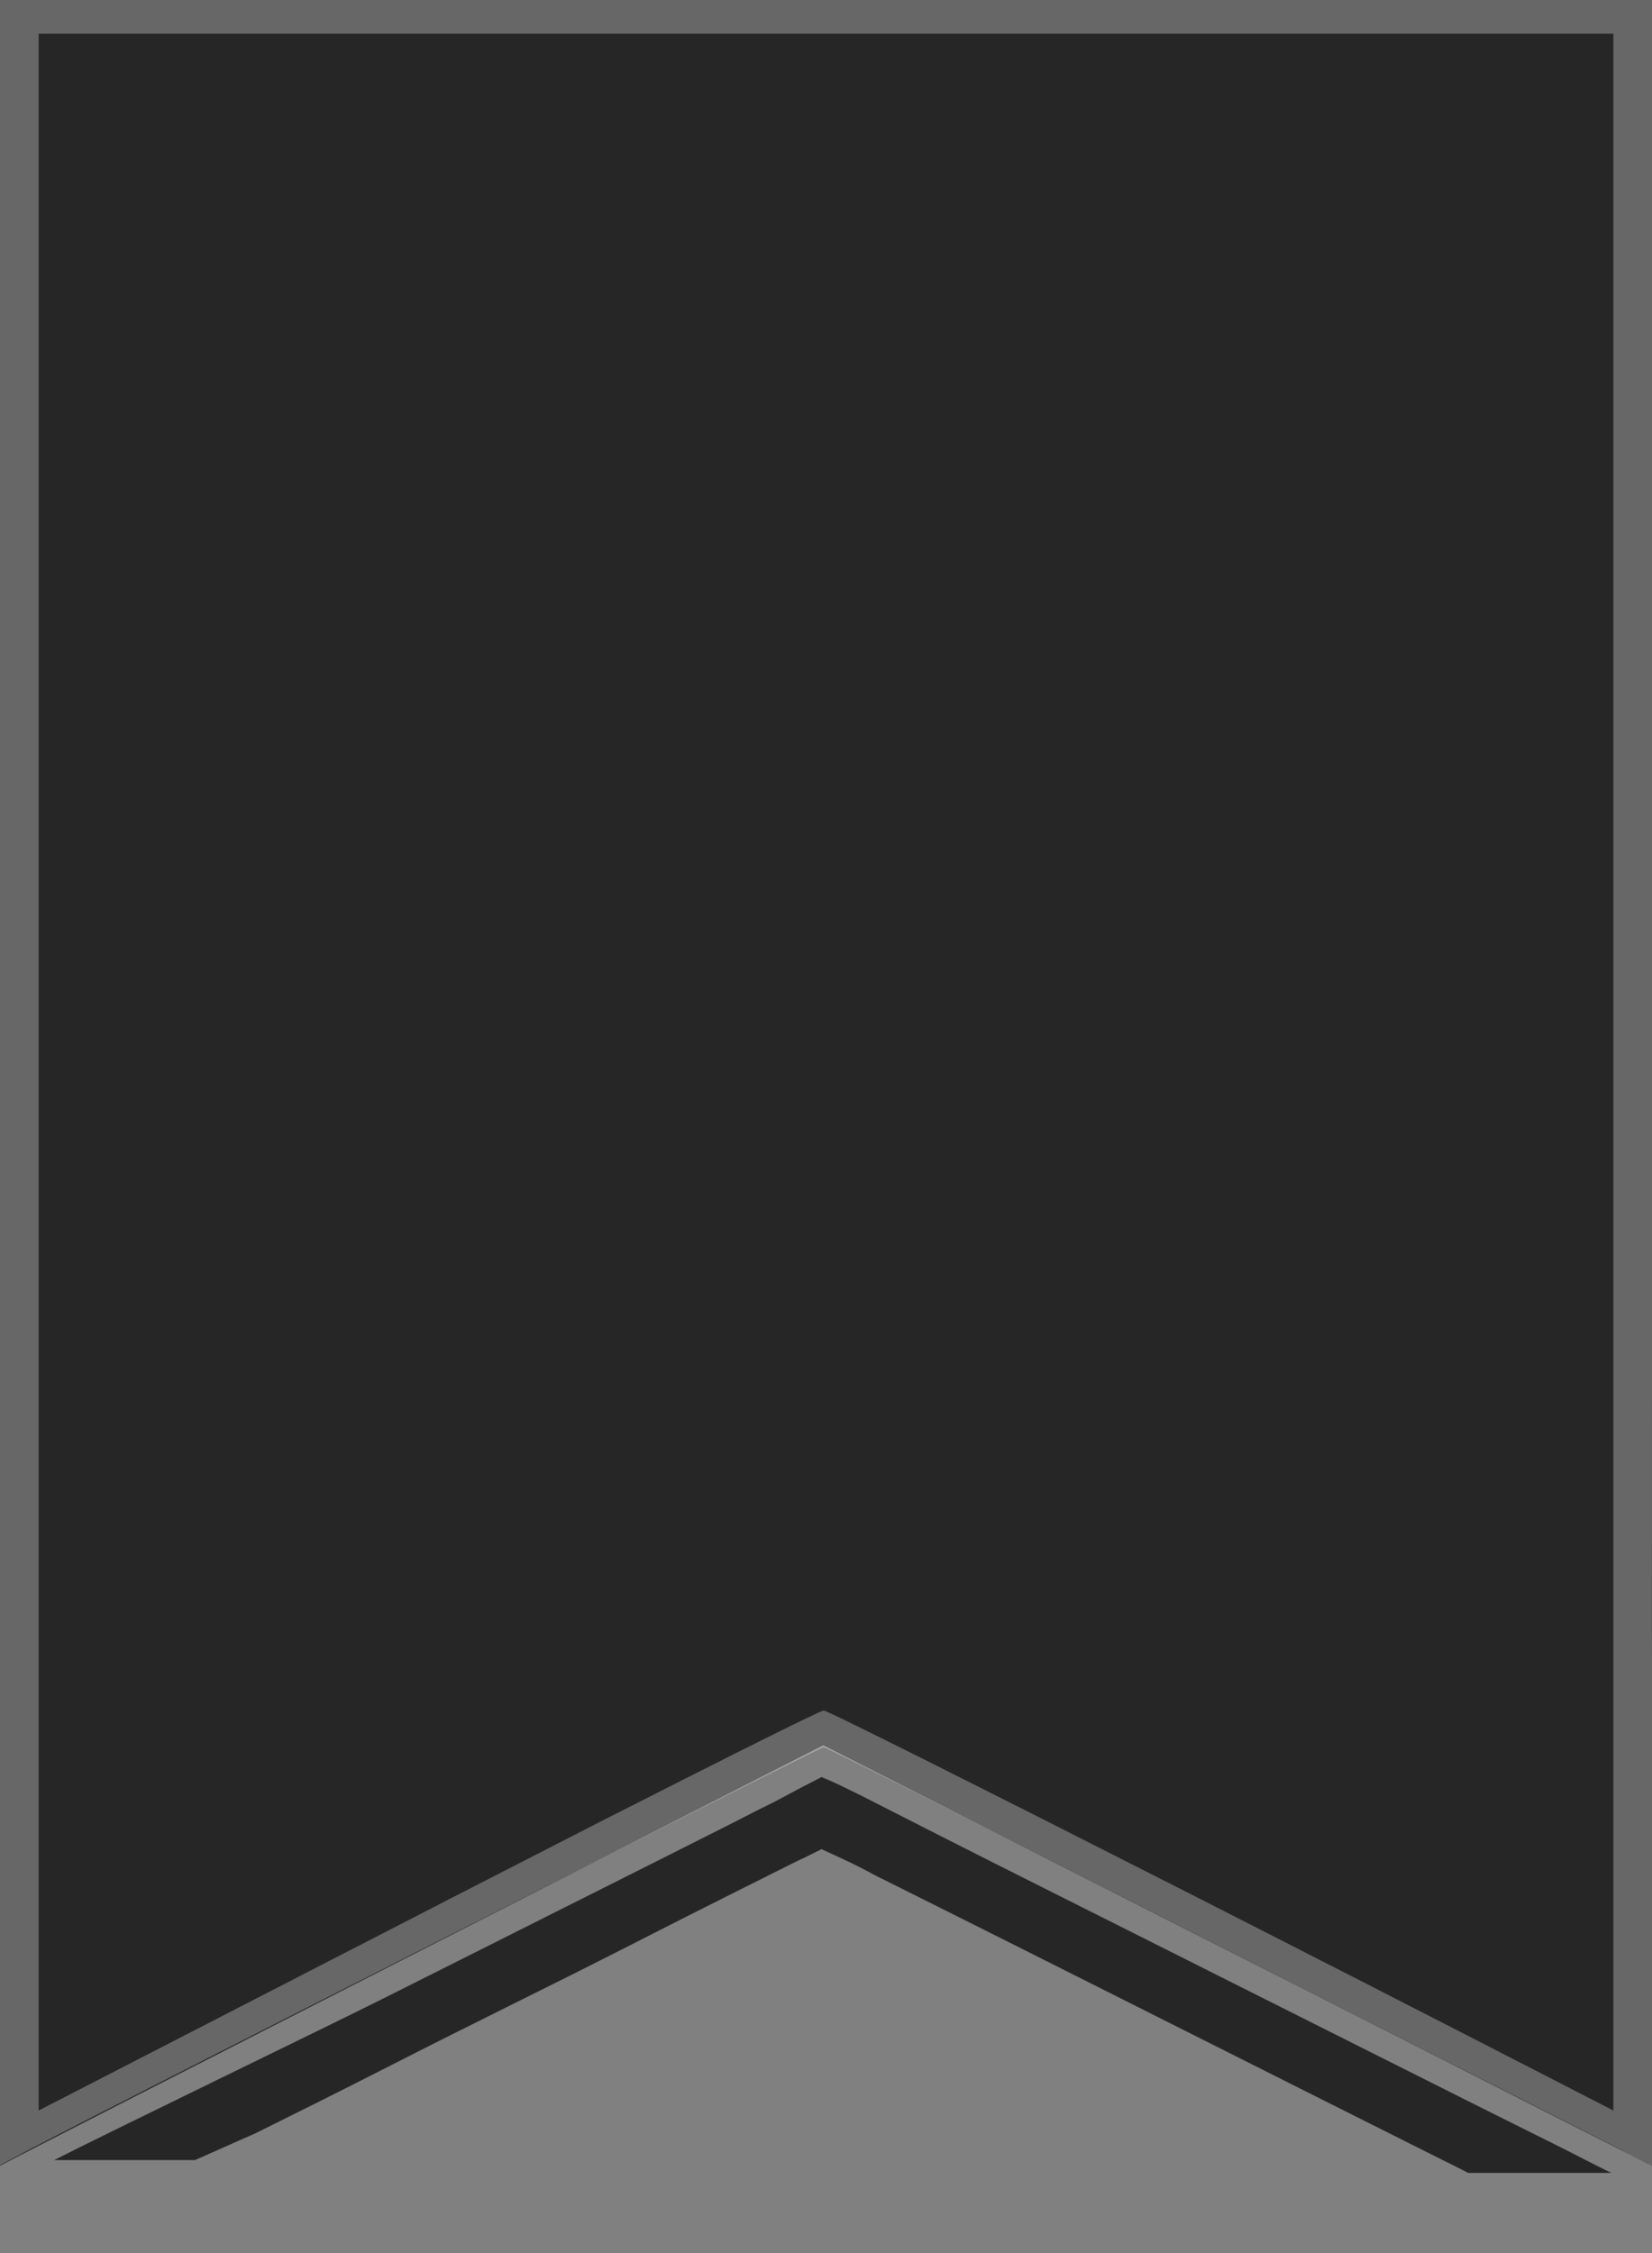 <svg width="33" height="45" viewBox="0 0 33 45" fill="none" xmlns="http://www.w3.org/2000/svg">
    <rect x="0" y="0" width="33" height="45" fill="#808080" stroke="none"/>
    <path
        d="M0 0C10.89 0 21.78 0 33 0C33 14.271 33 28.553 33 43.257L16.446 34.859C16.547 34.91 16.348 34.81 16.446 34.859C16.532 34.901 16.362 34.818 16.446 34.859C16.545 34.912 16.35 34.808 16.446 34.859C16.446 34.859 0.27 43.099 0 43.257C0 28.958 0 14.733 0 0Z"
        fill="black" fill-opacity="0.7" />
    <path
        d="M17.178 35.851C17.264 35.895 17.35 35.938 17.438 35.983C17.585 36.058 17.585 36.058 17.735 36.134C17.893 36.214 17.893 36.214 18.053 36.296C18.164 36.353 18.276 36.409 18.387 36.466C18.618 36.583 18.849 36.7 19.08 36.818C19.61 37.087 20.143 37.354 20.675 37.621C20.883 37.725 21.091 37.83 21.3 37.935C21.403 37.986 21.506 38.038 21.613 38.092C24.583 39.583 24.583 39.583 27.553 41.075C27.657 41.127 27.76 41.179 27.866 41.232C28.073 41.336 28.28 41.44 28.488 41.544C28.971 41.788 29.455 42.03 29.94 42.272C30.111 42.357 30.281 42.442 30.452 42.527C30.665 42.634 30.879 42.74 31.092 42.846C31.284 42.942 31.475 43.039 31.665 43.137C31.839 43.226 32.011 43.315 32.189 43.399H30.5C30.504 43.34 30.496 43.457 30.5 43.399H29.329C29.222 43.344 28.423 42.94 29.329 43.399C28.81 43.133 29.194 43.331 28.672 43.069C28.461 42.964 28.251 42.858 28.041 42.753C27.884 42.674 27.884 42.674 27.725 42.594C27.202 42.332 26.68 42.07 26.158 41.808C25.95 41.703 25.741 41.598 25.533 41.494C24.282 40.866 23.032 40.238 21.781 39.609C21.626 39.532 21.626 39.532 21.468 39.452C21.261 39.348 21.054 39.244 20.847 39.14C20.362 38.897 19.877 38.653 19.392 38.41C19.22 38.325 19.049 38.239 18.878 38.153C18.663 38.045 18.448 37.938 18.233 37.831C18.136 37.782 18.038 37.733 17.938 37.683C17.846 37.637 17.753 37.593 17.66 37.544C17.372 37.411 17.372 37.369 16.41 36.933C16.073 37.101 16.073 37.101 16.073 37.101C15.929 37.168 15.928 37.166 15.703 37.281C15.617 37.324 15.53 37.367 15.442 37.411C15.349 37.458 15.256 37.504 15.161 37.553C15.063 37.601 14.965 37.65 14.865 37.7C14.084 38.09 13.306 38.485 12.53 38.881C11.784 39.261 11.035 39.635 10.285 40.007C9.448 40.422 8.614 40.84 7.783 41.263C6.896 41.716 6.005 42.161 5.111 42.604C3.894 43.143 3.894 43.143 3.894 43.143H1.082C2.199 42.574 6.539 40.477 7.66 39.914C8.182 39.652 8.704 39.39 9.226 39.128C9.435 39.023 9.643 38.919 9.852 38.814C9.955 38.762 10.058 38.71 10.164 38.657C10.477 38.5 10.79 38.343 11.102 38.186C11.257 38.108 11.257 38.108 11.415 38.029C11.623 37.925 11.83 37.821 12.037 37.717C12.521 37.474 13.005 37.23 13.489 36.987C13.66 36.901 13.831 36.815 14.001 36.729C14.215 36.622 14.428 36.515 14.641 36.407C14.833 36.311 15.008 36.216 15.2 36.121C15.371 36.035 15.366 36.045 15.723 35.853C15.835 35.793 15.835 35.793 15.948 35.732C16.043 35.681 16.345 35.53 16.41 35.493C16.651 35.593 16.651 35.593 17.178 35.851Z"
        fill="black" fill-opacity="0.7" />
    <path
        d="M0 21.622V0H16.5H33V21.59V22.253V23.517V24.141V25.327V25.911V27.023V27.569L32.999 28.607V29.117V30.085V30.56L32.998 31.458V31.924V32.363V32.562L33 33.121V33.839V34.078V34.278V34.996V35.196V35.355V35.675V35.834V35.994V36.153V36.313V36.609V36.912V37.191V37.75V37.989V38.488V38.747V39.186V39.386V39.785V39.984V40.343V40.503V40.822V40.982V41.221V41.381V41.596V41.74V41.94V42.02V42.219V42.339V42.458V42.543V42.698V42.767V42.857V42.937V43.086V43.126V43.177V43.257L32.904 43.205L32.807 43.157L32.747 43.126L32.711 43.109L32.655 43.081L32.562 43.035L32.324 42.908L30.298 41.877L31.746 42.617L32.098 42.797L31.987 42.74L31.746 42.617L31.613 42.549L31.332 42.406L31.185 42.33L30.855 42.162L30.684 42.075L30.323 41.89L30.137 41.797L29.74 41.596L29.537 41.494L29.11 41.278L28.892 41.169L28.437 40.938L28.206 40.822L27.727 40.579L27.241 40.333L26.209 39.81L24.59 38.987L24.037 38.706L22.973 38.166L22.449 37.901L21.46 37.4L21.218 37.277L20.753 37.042L20.524 36.926L20.086 36.705L19.869 36.596L19.46 36.39L19.26 36.289L18.882 36.1L18.698 36.007L18.355 35.835L18.189 35.751L17.884 35.599L17.736 35.526L17.472 35.394L17.345 35.331L17.123 35.221L17.019 35.169L16.843 35.083L16.762 35.044L16.635 34.982L16.578 34.955L16.503 34.92L16.452 34.899H16.449L16.404 34.92L16.374 34.934L16.275 34.981L16.22 35.008L16.073 35.08L15.995 35.119L15.803 35.215L15.702 35.265L15.469 35.381L15.347 35.442L15.075 35.578L14.935 35.649L14.627 35.803L14.47 35.882L14.131 36.053L13.957 36.139L13.59 36.325L13.403 36.419L13.01 36.617L12.611 36.818L11.753 37.252L11.316 37.472L10.399 37.936L9.937 38.17L8.989 38.649L8.514 38.89L7.562 39.373L7.088 39.613L6.158 40.085L5.699 40.319L4.818 40.767L4.386 40.986L3.581 41.397L3.385 41.496L3.012 41.686L2.83 41.78L2.486 41.956L2.318 42.041L2.004 42.201L1.853 42.279L1.574 42.422L1.44 42.492L1.199 42.615L1.084 42.674L0.885 42.778L0.791 42.827L0.636 42.906L0.458 43.001L0 43.245V21.622ZM8.992 37.922L9.495 37.664L10.463 37.168L10.939 36.924L11.84 36.462L12.06 36.35L12.485 36.134L12.694 36.028L13.096 35.825L13.293 35.724L13.667 35.535L13.851 35.442L14.197 35.268L14.366 35.183L14.68 35.024L14.834 34.948L15.114 34.808L15.249 34.74L15.494 34.619L15.611 34.561L15.816 34.46L15.913 34.413L16.077 34.334L16.154 34.297L16.273 34.24L16.327 34.215L16.4 34.183L16.454 34.164H16.457L16.488 34.175L16.509 34.184L16.57 34.212L16.604 34.227L16.695 34.27L16.744 34.293L16.863 34.35L16.925 34.381L17.071 34.452L17.148 34.489L17.318 34.573L17.407 34.617L17.603 34.714L17.704 34.764L17.923 34.873L18.148 34.985L18.663 35.242L18.931 35.377L19.524 35.675L19.83 35.829L20.493 36.163L20.831 36.334L21.554 36.7L21.922 36.886L22.695 37.278L23.087 37.477L23.901 37.89L24.312 38.099L25.157 38.53L25.584 38.747L26.452 39.191L27.324 39.636L29.096 40.544L31.721 41.892L32.228 42.153V21.413V0.673H16.5H0.772V21.413V42.153L1.23 41.917L1.246 41.909L1.315 41.874L1.356 41.853L1.471 41.793L1.535 41.76L1.696 41.677L1.781 41.633L1.985 41.529L2.091 41.474L2.333 41.35L2.459 41.285L2.737 41.141L2.881 41.067L3.195 40.906L3.355 40.824L3.699 40.646L3.875 40.556L4.249 40.364L4.439 40.266L4.837 40.06L5.04 39.956L5.462 39.739L5.677 39.629L6.12 39.4L6.568 39.169L7.516 38.682L7.996 38.435L8.992 37.922Z"
        fill="white" fill-opacity="0.3" />
</svg>
    
    
    